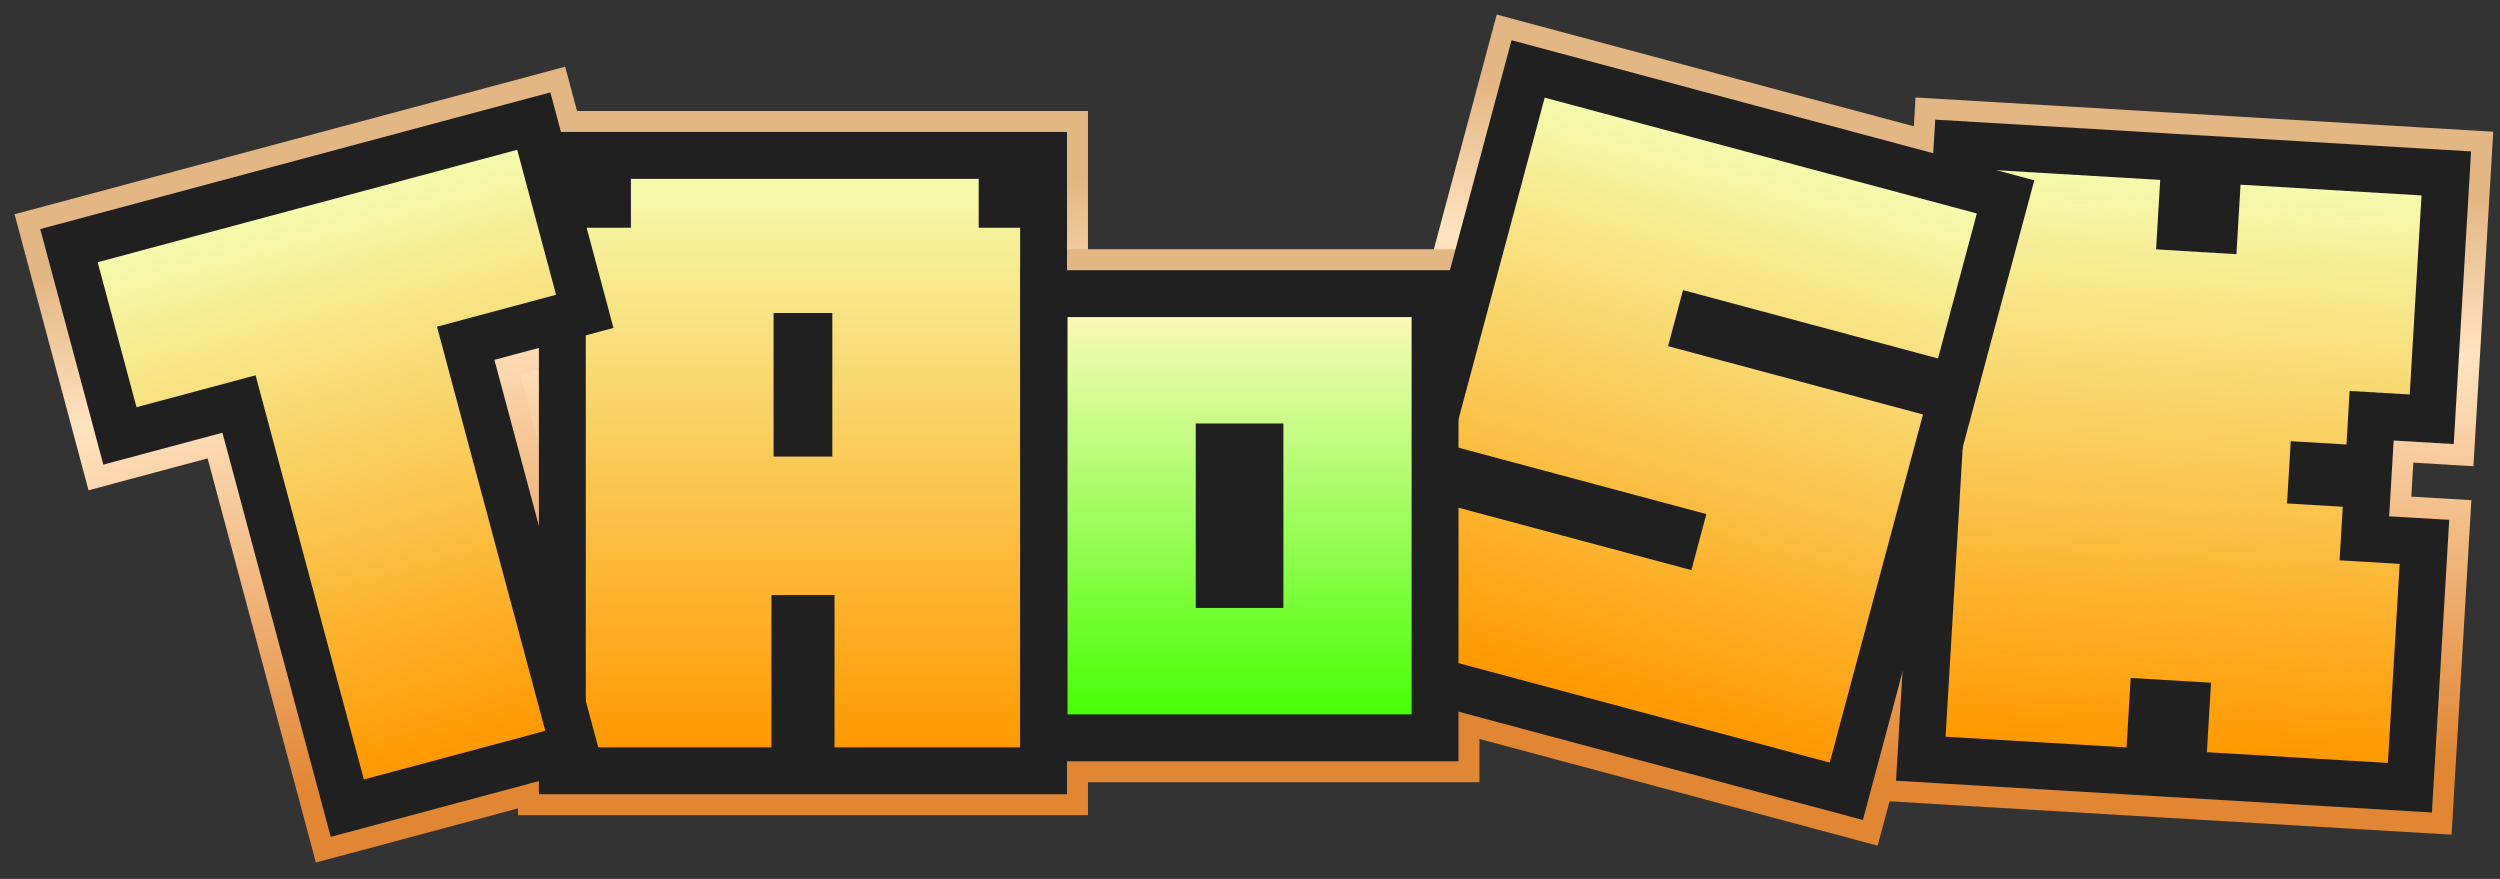 <svg width="128" height="45" viewBox="0 0 128 45" fill="none" xmlns="http://www.w3.org/2000/svg">
<rect x="0" y="0" width="128" height="45" fill="#333333" stroke="none"/>
<path d="M112.336 9.315L112.439 7.582L110.705 7.479L101.44 6.929L99.706 6.827L99.603 8.56L97.88 37.617L97.778 39.35L99.511 39.453L108.777 40.003L110.51 40.105L110.613 38.372L110.721 36.547L111.368 36.586L111.26 38.41L111.157 40.144L112.89 40.247L122.156 40.796L123.89 40.899L123.992 39.165L124.597 28.973L124.699 27.24L122.966 27.137L121.623 27.057L121.683 26.048L121.769 24.595L121.786 24.315L121.872 22.861L121.932 21.852L123.275 21.931L125.008 22.034L125.111 20.301L125.715 10.109L125.818 8.375L124.085 8.272L114.819 7.723L113.085 7.62L112.983 9.354L112.874 11.178L112.228 11.14L112.336 9.315Z" fill="url(#paint0_linear_1720_40047)" stroke="url(#paint1_linear_1720_40047)" stroke-width="3.473"/>
<path d="M72.635 22.374L72.315 23.565L72.185 24.051L71.866 25.243L69.877 32.666L69.427 34.344L71.105 34.793L93.232 40.722L94.909 41.172L95.359 39.494L100.134 21.671L100.454 20.479L100.584 19.993L100.903 18.802L102.892 11.378L103.342 9.701L101.664 9.251L79.537 3.323L77.86 2.873L77.41 4.551L72.635 22.374Z" fill="url(#paint2_linear_1720_40047)" stroke="url(#paint3_linear_1720_40047)" stroke-width="3.473"/>
<path d="M53.968 9.157V7.421H52.231H29.992H28.256V9.157V38.265V40.001H29.992H39.497H40.99H41.233H42.727H52.231H53.968V38.265V9.157Z" fill="url(#paint4_linear_1720_40047)" stroke="url(#paint5_linear_1720_40047)" stroke-width="3.473"/>
<path d="M5.312 21.298L5.761 22.976L7.439 22.526L11.858 21.342L16.953 40.357L17.402 42.034L19.08 41.585L28.368 39.096L30.045 38.647L29.596 36.969L24.501 17.954L28.92 16.77L30.597 16.321L30.148 14.643L28.159 7.22L27.709 5.542L26.032 5.992L4.551 11.748L2.873 12.197L3.323 13.875L5.312 21.298Z" fill="url(#paint6_linear_1720_40047)" stroke="url(#paint7_linear_1720_40047)" stroke-width="3.473"/>
<path d="M74.011 16.234V14.498H72.274H54.657H52.921V16.234V36.576V38.312H54.657H72.274H74.011V36.576V16.234ZM63.974 23.42V29.391H62.958V23.42H63.974Z" fill="url(#paint8_linear_1720_40047)" stroke="url(#paint9_linear_1720_40047)" stroke-width="3.473"/>
<path d="M111.8 9.284L111.871 8.086L110.673 8.014L101.408 7.465L100.21 7.394L100.139 8.592L98.416 37.649L98.345 38.847L99.543 38.918L108.808 39.467L110.006 39.538L110.077 38.34L110.217 35.98L110.391 35.99L111.935 36.082L111.795 38.442L111.724 39.64L112.922 39.711L122.188 40.26L123.386 40.331L123.457 39.133L124.061 28.941L124.132 27.743L122.934 27.672L121.056 27.561L121.148 26.016L121.219 24.818L120.021 24.747L118.365 24.649L118.412 23.858L120.068 23.956L121.266 24.027L121.337 22.829L121.428 21.285L123.306 21.396L124.504 21.467L124.575 20.269L125.18 10.077L125.251 8.879L124.053 8.808L114.787 8.258L113.589 8.187L113.518 9.385L113.378 11.745L111.834 11.654L111.66 11.643L111.8 9.284Z" fill="url(#paint10_linear_1720_40047)" stroke="#202020" stroke-width="2.4"/>
<path d="M73.153 22.513L72.842 23.672L74.001 23.983L85.896 27.17L85.749 27.72L73.854 24.533L72.695 24.223L72.384 25.382L70.395 32.805L70.085 33.964L71.244 34.275L93.371 40.204L94.53 40.514L94.84 39.355L99.616 21.532L99.927 20.373L98.767 20.062L86.873 16.875L87.02 16.324L98.915 19.512L100.074 19.822L100.385 18.663L102.374 11.239L102.685 10.08L101.525 9.77L79.398 3.841L78.239 3.53L77.929 4.689L73.153 22.513Z" fill="url(#paint11_linear_1720_40047)" stroke="#202020" stroke-width="2.4"/>
<path d="M53.431 9.157V7.957H52.231H29.992H28.792V9.157V38.265V39.465H29.992H39.497H40.697V38.265V31.668H41.527V38.265V39.465H42.727H52.231H53.431V38.265V9.157ZM41.415 17.226V22.177H40.808V17.226H41.415Z" fill="url(#paint12_linear_1720_40047)" stroke="#202020" stroke-width="2.4"/>
<rect x="50.109" y="8.989" width="2.671" height="2.671" fill="#202020"/>
<rect x="29.631" y="8.989" width="2.671" height="2.671" fill="#202020"/>
<path d="M5.83 21.159L6.14 22.319L7.3 22.008L12.237 20.685L17.471 40.218L17.782 41.377L18.941 41.067L28.229 38.578L29.388 38.267L29.078 37.108L23.844 17.575L28.781 16.252L29.94 15.941L29.63 14.782L27.64 7.359L27.33 6.2L26.171 6.51L4.689 12.266L3.53 12.577L3.841 13.736L5.83 21.159Z" fill="url(#paint13_linear_1720_40047)" stroke="#202020" stroke-width="2.4"/>
<path d="M73.475 16.234V15.034H72.274H54.657H53.457V16.234V36.576V37.776H54.657H72.274H73.475V36.576V16.234ZM64.51 22.883V29.927H62.422V22.883H64.51Z" fill="url(#paint14_linear_1720_40047)" stroke="#202020" stroke-width="2.4"/>
<defs>
<linearGradient id="paint0_linear_1720_40047" x1="112.659" y1="9.334" x2="110.936" y2="38.391" gradientUnits="userSpaceOnUse">
<stop stop-color="#FDF74A"/>
<stop offset="1" stop-color="#EE3F29"/>
</linearGradient>
<linearGradient id="paint1_linear_1720_40047" x1="112.659" y1="9.334" x2="110.936" y2="38.391" gradientUnits="userSpaceOnUse">
<stop stop-color="#E3B783"/>
<stop offset="0.276" stop-color="#FFE3C1"/>
<stop offset="1" stop-color="#E18633"/>
</linearGradient>
<linearGradient id="paint2_linear_1720_40047" x1="90.151" y1="7.964" x2="82.618" y2="36.08" gradientUnits="userSpaceOnUse">
<stop stop-color="#FDF74A"/>
<stop offset="1" stop-color="#EE3F29"/>
</linearGradient>
<linearGradient id="paint3_linear_1720_40047" x1="90.151" y1="7.964" x2="82.618" y2="36.08" gradientUnits="userSpaceOnUse">
<stop stop-color="#E3B783"/>
<stop offset="0.276" stop-color="#FFE3C1"/>
<stop offset="1" stop-color="#E18633"/>
</linearGradient>
<linearGradient id="paint4_linear_1720_40047" x1="41.112" y1="9.157" x2="41.112" y2="38.265" gradientUnits="userSpaceOnUse">
<stop stop-color="#FDF74A"/>
<stop offset="1" stop-color="#EE3F29"/>
</linearGradient>
<linearGradient id="paint5_linear_1720_40047" x1="41.112" y1="9.157" x2="41.112" y2="38.265" gradientUnits="userSpaceOnUse">
<stop stop-color="#E3B783"/>
<stop offset="0.276" stop-color="#FFE3C1"/>
<stop offset="1" stop-color="#E18633"/>
</linearGradient>
<linearGradient id="paint6_linear_1720_40047" x1="15.741" y1="10.547" x2="23.274" y2="38.663" gradientUnits="userSpaceOnUse">
<stop stop-color="#FDF74A"/>
<stop offset="1" stop-color="#EE3F29"/>
</linearGradient>
<linearGradient id="paint7_linear_1720_40047" x1="15.741" y1="10.547" x2="23.274" y2="38.663" gradientUnits="userSpaceOnUse">
<stop stop-color="#E3B783"/>
<stop offset="0.276" stop-color="#FFE3C1"/>
<stop offset="1" stop-color="#E18633"/>
</linearGradient>
<linearGradient id="paint8_linear_1720_40047" x1="63.466" y1="16.234" x2="63.466" y2="36.576" gradientUnits="userSpaceOnUse">
<stop stop-color="#9784F8"/>
<stop offset="1" stop-color="#EE3F29"/>
</linearGradient>
<linearGradient id="paint9_linear_1720_40047" x1="63.466" y1="16.234" x2="63.466" y2="36.576" gradientUnits="userSpaceOnUse">
<stop stop-color="#E3B783"/>
<stop offset="0.276" stop-color="#FFE3C1"/>
<stop offset="1" stop-color="#E18633"/>
</linearGradient>
<linearGradient id="paint10_linear_1720_40047" x1="112.659" y1="9.334" x2="110.936" y2="38.391" gradientUnits="userSpaceOnUse">
<stop stop-color="#F5FBAD"/>
<stop offset="1" stop-color="#FF9900"/>
</linearGradient>
<linearGradient id="paint11_linear_1720_40047" x1="90.151" y1="7.964" x2="82.618" y2="36.08" gradientUnits="userSpaceOnUse">
<stop stop-color="#F5FBAD"/>
<stop offset="1" stop-color="#FF9900"/>
</linearGradient>
<linearGradient id="paint12_linear_1720_40047" x1="41.112" y1="9.157" x2="41.112" y2="38.265" gradientUnits="userSpaceOnUse">
<stop stop-color="#F5FBAD"/>
<stop offset="1" stop-color="#FF9900"/>
</linearGradient>
<linearGradient id="paint13_linear_1720_40047" x1="15.741" y1="10.547" x2="23.274" y2="38.663" gradientUnits="userSpaceOnUse">
<stop stop-color="#F5FBAD"/>
<stop offset="1" stop-color="#FF9900"/>
</linearGradient>
<linearGradient id="paint14_linear_1720_40047" x1="63.466" y1="16.234" x2="63.466" y2="36.576" gradientUnits="userSpaceOnUse">
<stop stop-color="#F9FAB6"/>
<stop offset="1" stop-color="#47FF06"/>
</linearGradient>
</defs>
</svg>
